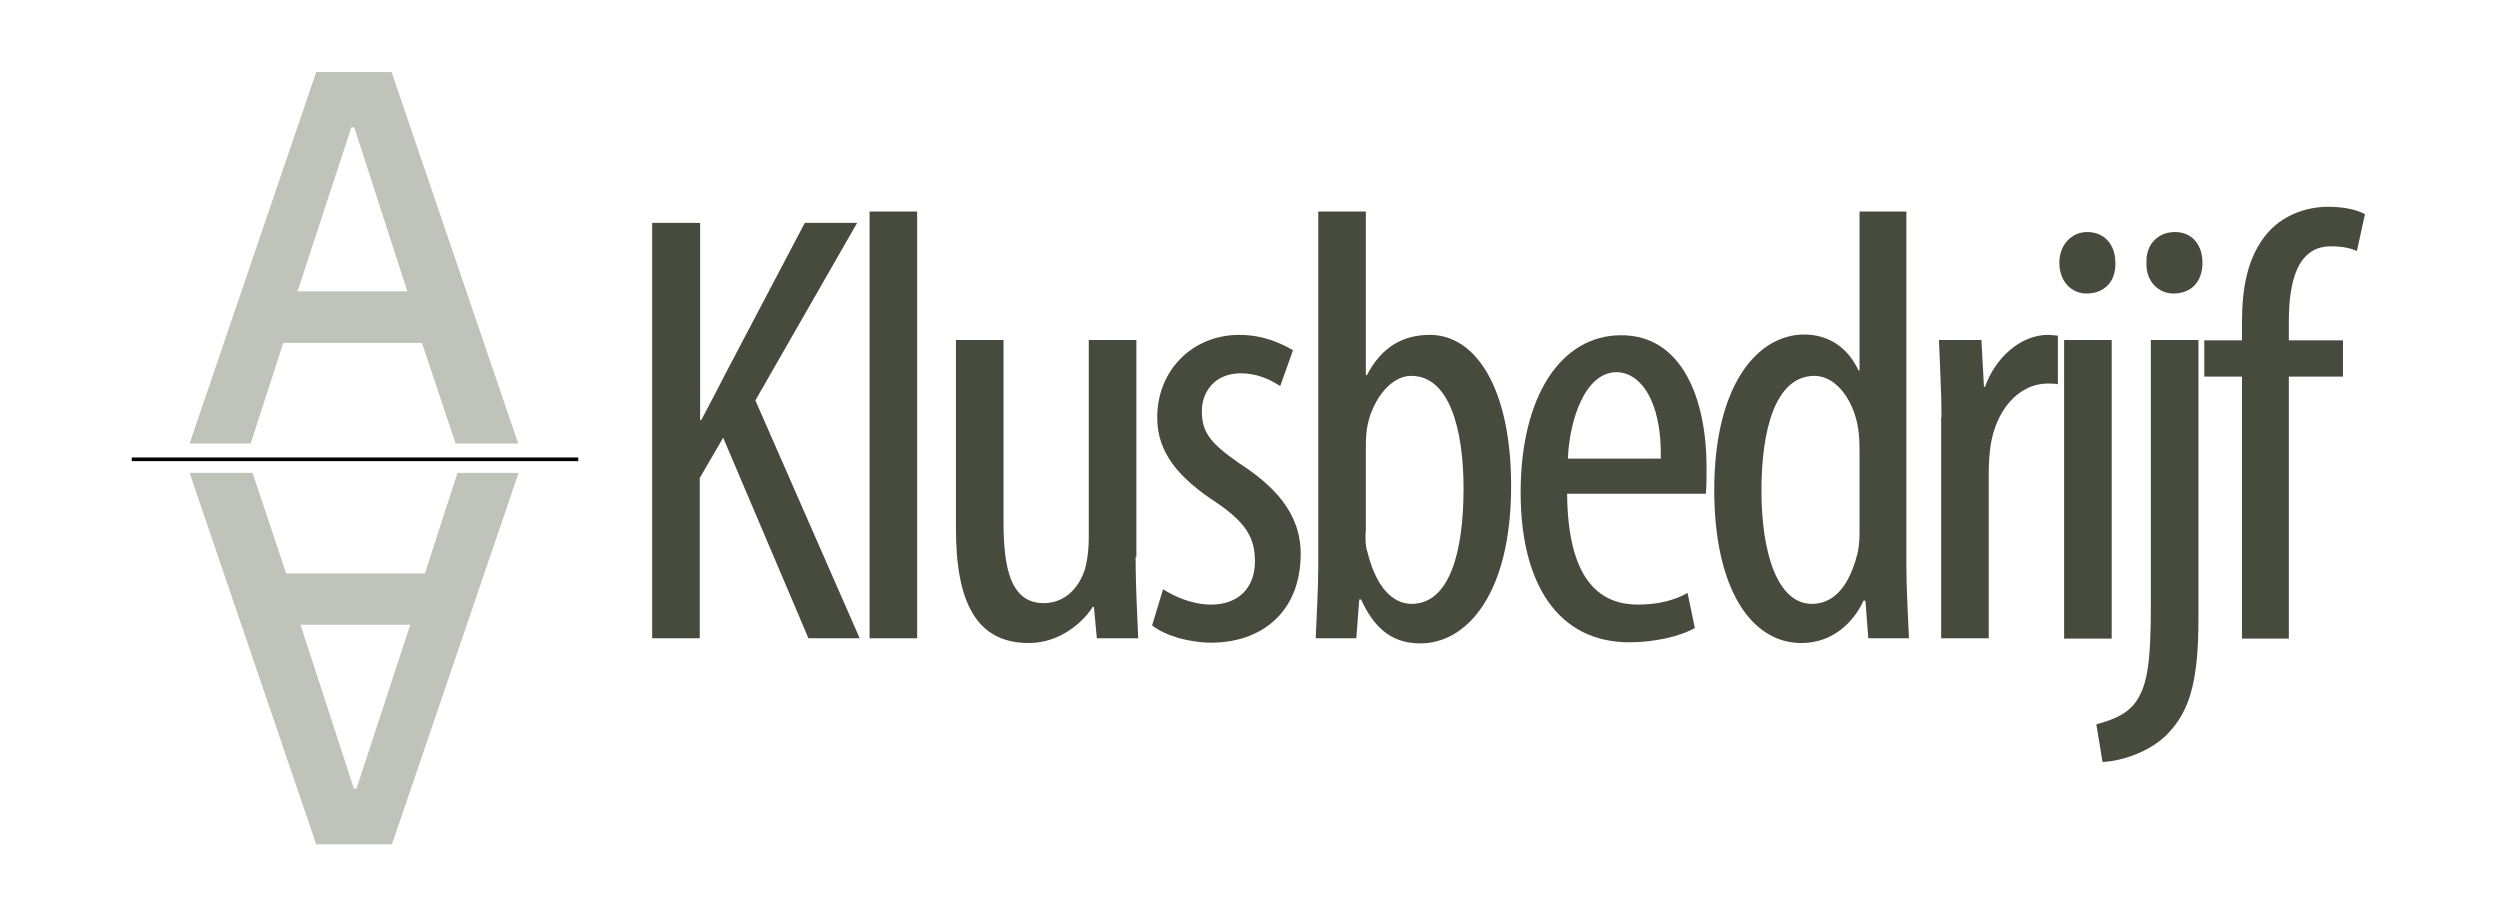 <?xml version="1.0" encoding="utf-8"?>
<!-- Generator: Adobe Illustrator 18.0.0, SVG Export Plug-In . SVG Version: 6.00 Build 0)  -->
<!DOCTYPE svg PUBLIC "-//W3C//DTD SVG 1.1//EN" "http://www.w3.org/Graphics/SVG/1.1/DTD/svg11.dtd">
<svg version="1.1" id="Layer_1" xmlns="http://www.w3.org/2000/svg" xmlns:xlink="http://www.w3.org/1999/xlink" x="0px" y="0px"
	 viewBox="0 0 683.1 250" enable-background="new 0 0 683.1 250" xml:space="preserve">
<g>
	<path fill="#C0C3BA" d="M124.5,121.2l-9.2-27.5H77.4l-8.9,27.5H51.8L86.4,19.7h20.6l34.6,101.5H124.5z M96.8,34.8H96L81.3,79.6h30
		L96.8,34.8z"/>
</g>
<g>
	<path fill="#C0C3BA" d="M69,129.2l9.2,27.5h37.9l8.9-27.5h16.7l-34.6,101.5H86.4L51.8,129.2H69z M96.7,215.5h0.7l14.7-44.8h-30
		L96.7,215.5z"/>
</g>
<g>
	<path fill="#464B3E" d="M178.3,60.9h13v53.9h0.3c2.5-4.7,4.9-9.3,7.1-13.6l21.2-40.3h14.3l-27.8,48.5l28.5,65h-14l-23.3-54.8
		l-6.4,11v43.8h-13V60.9z"/>
	<path fill="#464B3E" d="M237.6,57.8h13v116.6h-13V57.8z"/>
	<path fill="#464B3E" d="M310.3,152.2c0,9.1,0.5,16.2,0.7,22.2h-11.3l-0.8-8.6h-0.3c-2.5,4-8.8,9.9-17.5,9.9
		c-14.3,0-19.9-11.1-19.9-31.3V92.9h13v49.7c0,12.8,2,22.2,11,22.2c7.6,0,11-7.1,11.6-10.8c0.5-2.2,0.7-4.7,0.7-7.4V92.9h13V152.2z"
		/>
	<path fill="#464B3E" d="M317.8,161c2.9,1.9,7.9,4.2,13.1,4.2c7.4,0,12-4.5,12-11.8c0-6.2-2.2-10.4-10.4-16
		c-10.6-6.9-16.3-13.8-16.3-23.3c0-13.1,9.8-22.6,22.4-22.6c6.4,0,11.3,2.2,14.7,4.2l-3.5,9.8c-3-2-6.6-3.5-10.8-3.5
		c-7.1,0-10.6,5.1-10.6,10.3c0,5.6,2,8.6,10.1,14.2c9.4,6.1,16.9,13.5,16.9,24.8c0,16.3-11.1,24.3-24.4,24.3
		c-6.1,0-12.6-1.9-16.2-4.7L317.8,161z"/>
	<path fill="#464B3E" d="M359.5,174.5c0.2-4.7,0.7-14,0.7-19.5V57.8h13v44.7h0.3c4.2-8.1,10.3-11,17.2-11
		c12.6,0,22.2,14.7,22.2,41.3c0,29.5-12.1,43-24.8,43c-8.6,0-13-5.1-16.2-12h-0.5l-0.8,10.6H359.5z M373.1,145.6
		c0,1.9,0,3.7,0.5,5.1c3,12.1,8.6,14.3,12.1,14.3c10.4,0,14.2-14.2,14.2-31.5c0-16.3-3.9-30.8-14.3-30.8c-6.1,0-11.1,7.6-12.1,14.5
		c-0.3,1.9-0.3,3.9-0.3,5.7V145.6z"/>
	<path fill="#464B3E" d="M428.2,134.9c0.2,24.9,9.9,30.3,19.4,30.3c5.6,0,10.3-1.3,13.5-3.2l2,9.6c-4.5,2.5-11.5,3.9-17.9,3.9
		c-19.5,0-29.7-16-29.7-40.9c0-26.5,11.1-43,27.5-43c16.7,0,23.3,17.5,23.3,36.1c0,3,0,5.2-0.2,7.2H428.2z M453.8,125.3
		c0.3-16.3-5.9-23.6-12.1-23.6c-8.4,0-12.8,12.5-13.3,23.6H453.8z"/>
	<path fill="#464B3E" d="M520.9,57.8v97.1c0,5.6,0.5,14.8,0.7,19.5h-11.1l-0.8-10.3h-0.5c-2.7,5.9-8.4,11.6-17,11.6
		c-13.8,0-23.8-15-23.8-41.8c0-29,12-42.5,24.6-42.5c5.9,0,11.6,2.9,14.8,9.8h0.3V57.8H520.9z M508.1,123.9c0-1.7,0-3.5-0.2-5.4
		c-0.8-8.4-5.9-15.8-12.1-15.8c-10.8,0-14.5,15-14.5,31.3c0,17.2,4.4,31,13.8,31c4,0,9.6-2.2,12.5-14c0.3-1.5,0.5-3.4,0.5-5.4V123.9
		z"/>
	<path fill="#464B3E" d="M530.5,114c0-6.9-0.5-15-0.7-21.1h11.6l0.7,12.8h0.3c2.7-7.8,9.6-14.2,17.2-14.2c1,0,1.9,0.2,2.7,0.2V105
		c-0.8-0.2-1.7-0.2-2.7-0.2c-8.3,0-14.3,7.6-15.7,17c-0.3,2.2-0.5,4.7-0.5,7.4v45.2h-13V114z"/>
	<path fill="#464B3E" d="M578,71.8c0.2,5.1-3,8.4-7.9,8.4c-4.2,0-7.4-3.4-7.4-8.4s3.4-8.4,7.6-8.4C575,63.4,578,66.8,578,71.8z
		 M564,174.5V92.9h13v81.6H564z"/>
	<path fill="#464B3E" d="M572.8,197.9c3.7-1,8.3-2.4,11-6.4c2.9-4.4,3.9-10.4,3.9-26V92.9h13v76.3c0,17.2-2.5,25.1-8.3,31.2
		c-4.9,5.1-12.8,7.6-17.9,7.8L572.8,197.9z M601.8,71.8c0,5.1-3,8.4-7.9,8.4c-4.2,0-7.6-3.4-7.4-8.4c-0.2-5.1,3.2-8.4,7.8-8.4
		S601.8,66.8,601.8,71.8z"/>
	<path fill="#464B3E" d="M612.6,174.5v-71.6h-10.3v-9.9h10.3V88c0-8.8,1.3-17.9,7.2-24.6c4.7-5.2,11.3-6.9,16.3-6.9
		c4.4,0,7.8,0.8,10.1,2l-2.2,10.1c-1.5-0.7-3.7-1.3-7.1-1.3c-9.3,0-11.5,9.9-11.5,20.6v5.1h14.8v9.9h-14.8v71.6H612.6z"/>
</g>
<g>
	<line x1="36" y1="126" x2="158" y2="126"/>
	<rect x="36" y="125" width="122" height="1"/>
</g>
<g>
</g>
<g>
</g>
<g>
</g>
<g>
</g>
<g>
</g>
<g>
</g>
<g>
</g>
<g>
</g>
<g>
</g>
<g>
</g>
<g>
</g>
<g>
</g>
<g>
</g>
<g>
</g>
<g>
</g>
</svg>
